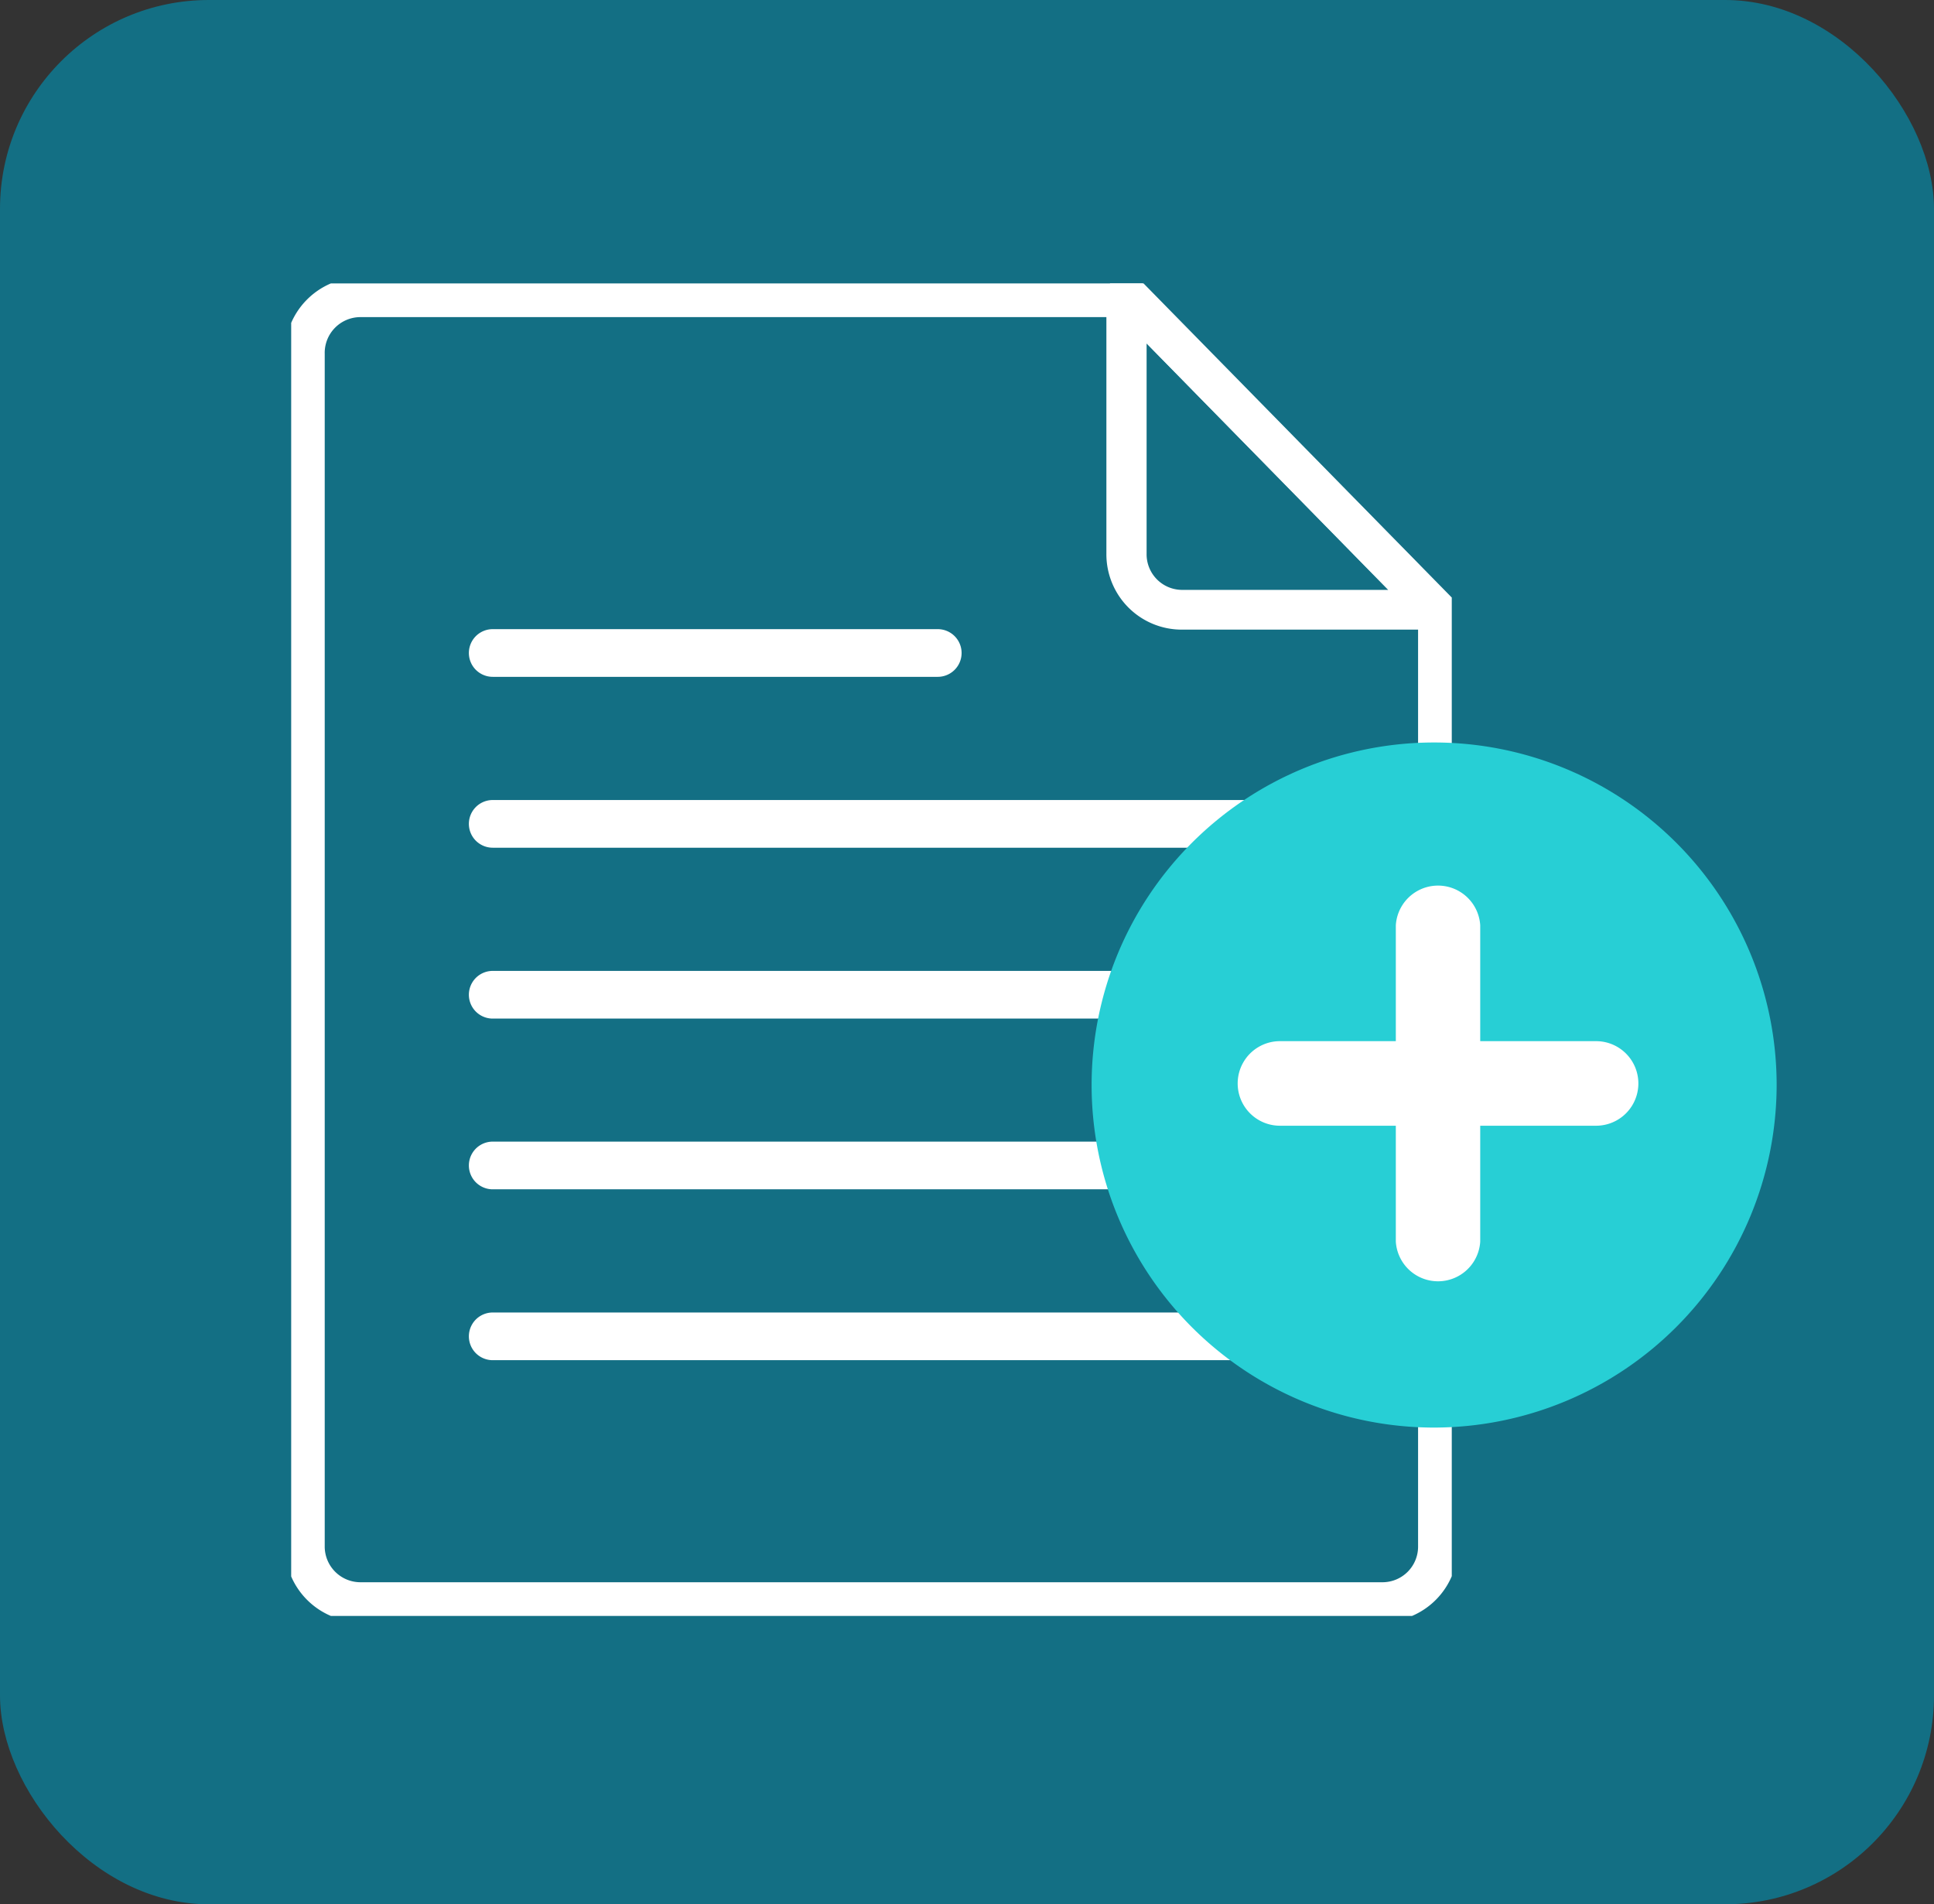 <svg xmlns="http://www.w3.org/2000/svg" xmlns:xlink="http://www.w3.org/1999/xlink" viewBox="0 0 121.68 119.8"><rect x="0" y="0" width="121.68" height="119.8" fill="#333333" stroke="none"/><defs><style>.cls-1,.cls-5{fill:none;}.cls-2{fill:#136f84;}.cls-3{fill:#fff;}.cls-4{clip-path:url(#clip-path);}.cls-5{stroke:#fff;stroke-linecap:round;stroke-linejoin:round;stroke-width:2.5px;}.cls-6{clip-path:url(#clip-path-2);}.cls-7{fill:#27cfd5;}</style><clipPath id="clip-path"><rect class="cls-1" x="18.32" y="17.83" width="73.02" height="83.83"/></clipPath><clipPath id="clip-path-2"><rect class="cls-1" x="16.26" y="17.83" width="73.02" height="83.83"/></clipPath></defs><g id="Capa_2" data-name="Capa 2"><g id="Capa_1-2" data-name="Capa 1"><rect class="cls-2" width="121.68" height="119.8" rx="13.14"/><path class="cls-3" d="M83.68,85.57H31a1.5,1.5,0,1,1,0-3H83.68a1.5,1.5,0,0,1,0,3Z"/><path class="cls-3" d="M83.68,64.08H31a1.5,1.5,0,1,1,0-3H83.68a1.5,1.5,0,0,1,0,3Z"/><path class="cls-3" d="M83.68,74.82H31a1.5,1.5,0,1,1,0-3H83.68a1.5,1.5,0,0,1,0,3Z"/><path class="cls-3" d="M83.68,53.33H31a1.5,1.5,0,1,1,0-3H83.68a1.5,1.5,0,0,1,0,3Z"/><path class="cls-3" d="M59,42.58H31a1.5,1.5,0,1,1,0-3H59a1.5,1.5,0,0,1,0,3Z"/><g class="cls-4"><path class="cls-5" d="M22.64,18.7H71.05L90.47,38.49V97.27A3.49,3.49,0,0,1,87,100.79H22.64a3.5,3.5,0,0,1-3.46-3.52v-75A3.5,3.5,0,0,1,22.64,18.7Z"/></g><g class="cls-6"><path class="cls-3" d="M90.31,39.61h-16a4.74,4.74,0,0,1-4.7-4.78V18.56a1.26,1.26,0,0,1,.78-1.16,1.24,1.24,0,0,1,1.36.29L91.2,37.48a1.25,1.25,0,0,1-.89,2.13Zm-18.17-18V34.83a2.24,2.24,0,0,0,2.2,2.28h13Z"/><path class="cls-1" d="M46.52,68.81a1.75,1.75,0,0,1,1.72-1.75"/><path class="cls-1" d="M48.24,67.06h8.81a1.74,1.74,0,0,1,1.72,1.75V90.74a1.74,1.74,0,0,1-1.72,1.75H48.24a1.74,1.74,0,0,1-1.72-1.75"/><path class="cls-1" d="M67.56,56.55h8.81a1.75,1.75,0,0,1,1.72,1.75V90.74a1.75,1.75,0,0,1-1.72,1.75H67.56a1.74,1.74,0,0,1-1.72-1.75V58.3a1.74,1.74,0,0,1,1.72-1.75"/></g><path class="cls-7" d="M90.23,89.81a21.55,21.55,0,1,1,21.55-21.55A21.58,21.58,0,0,1,90.23,89.81Z"/><path class="cls-3" d="M100.42,65.5H93.13V58.21a2.66,2.66,0,0,0-5.31,0V65.5H80.53a2.66,2.66,0,0,0,0,5.32h7.29v7.29a2.66,2.66,0,0,0,5.31,0V70.82h7.29a2.66,2.66,0,0,0,0-5.32Z"/></g></g></svg>